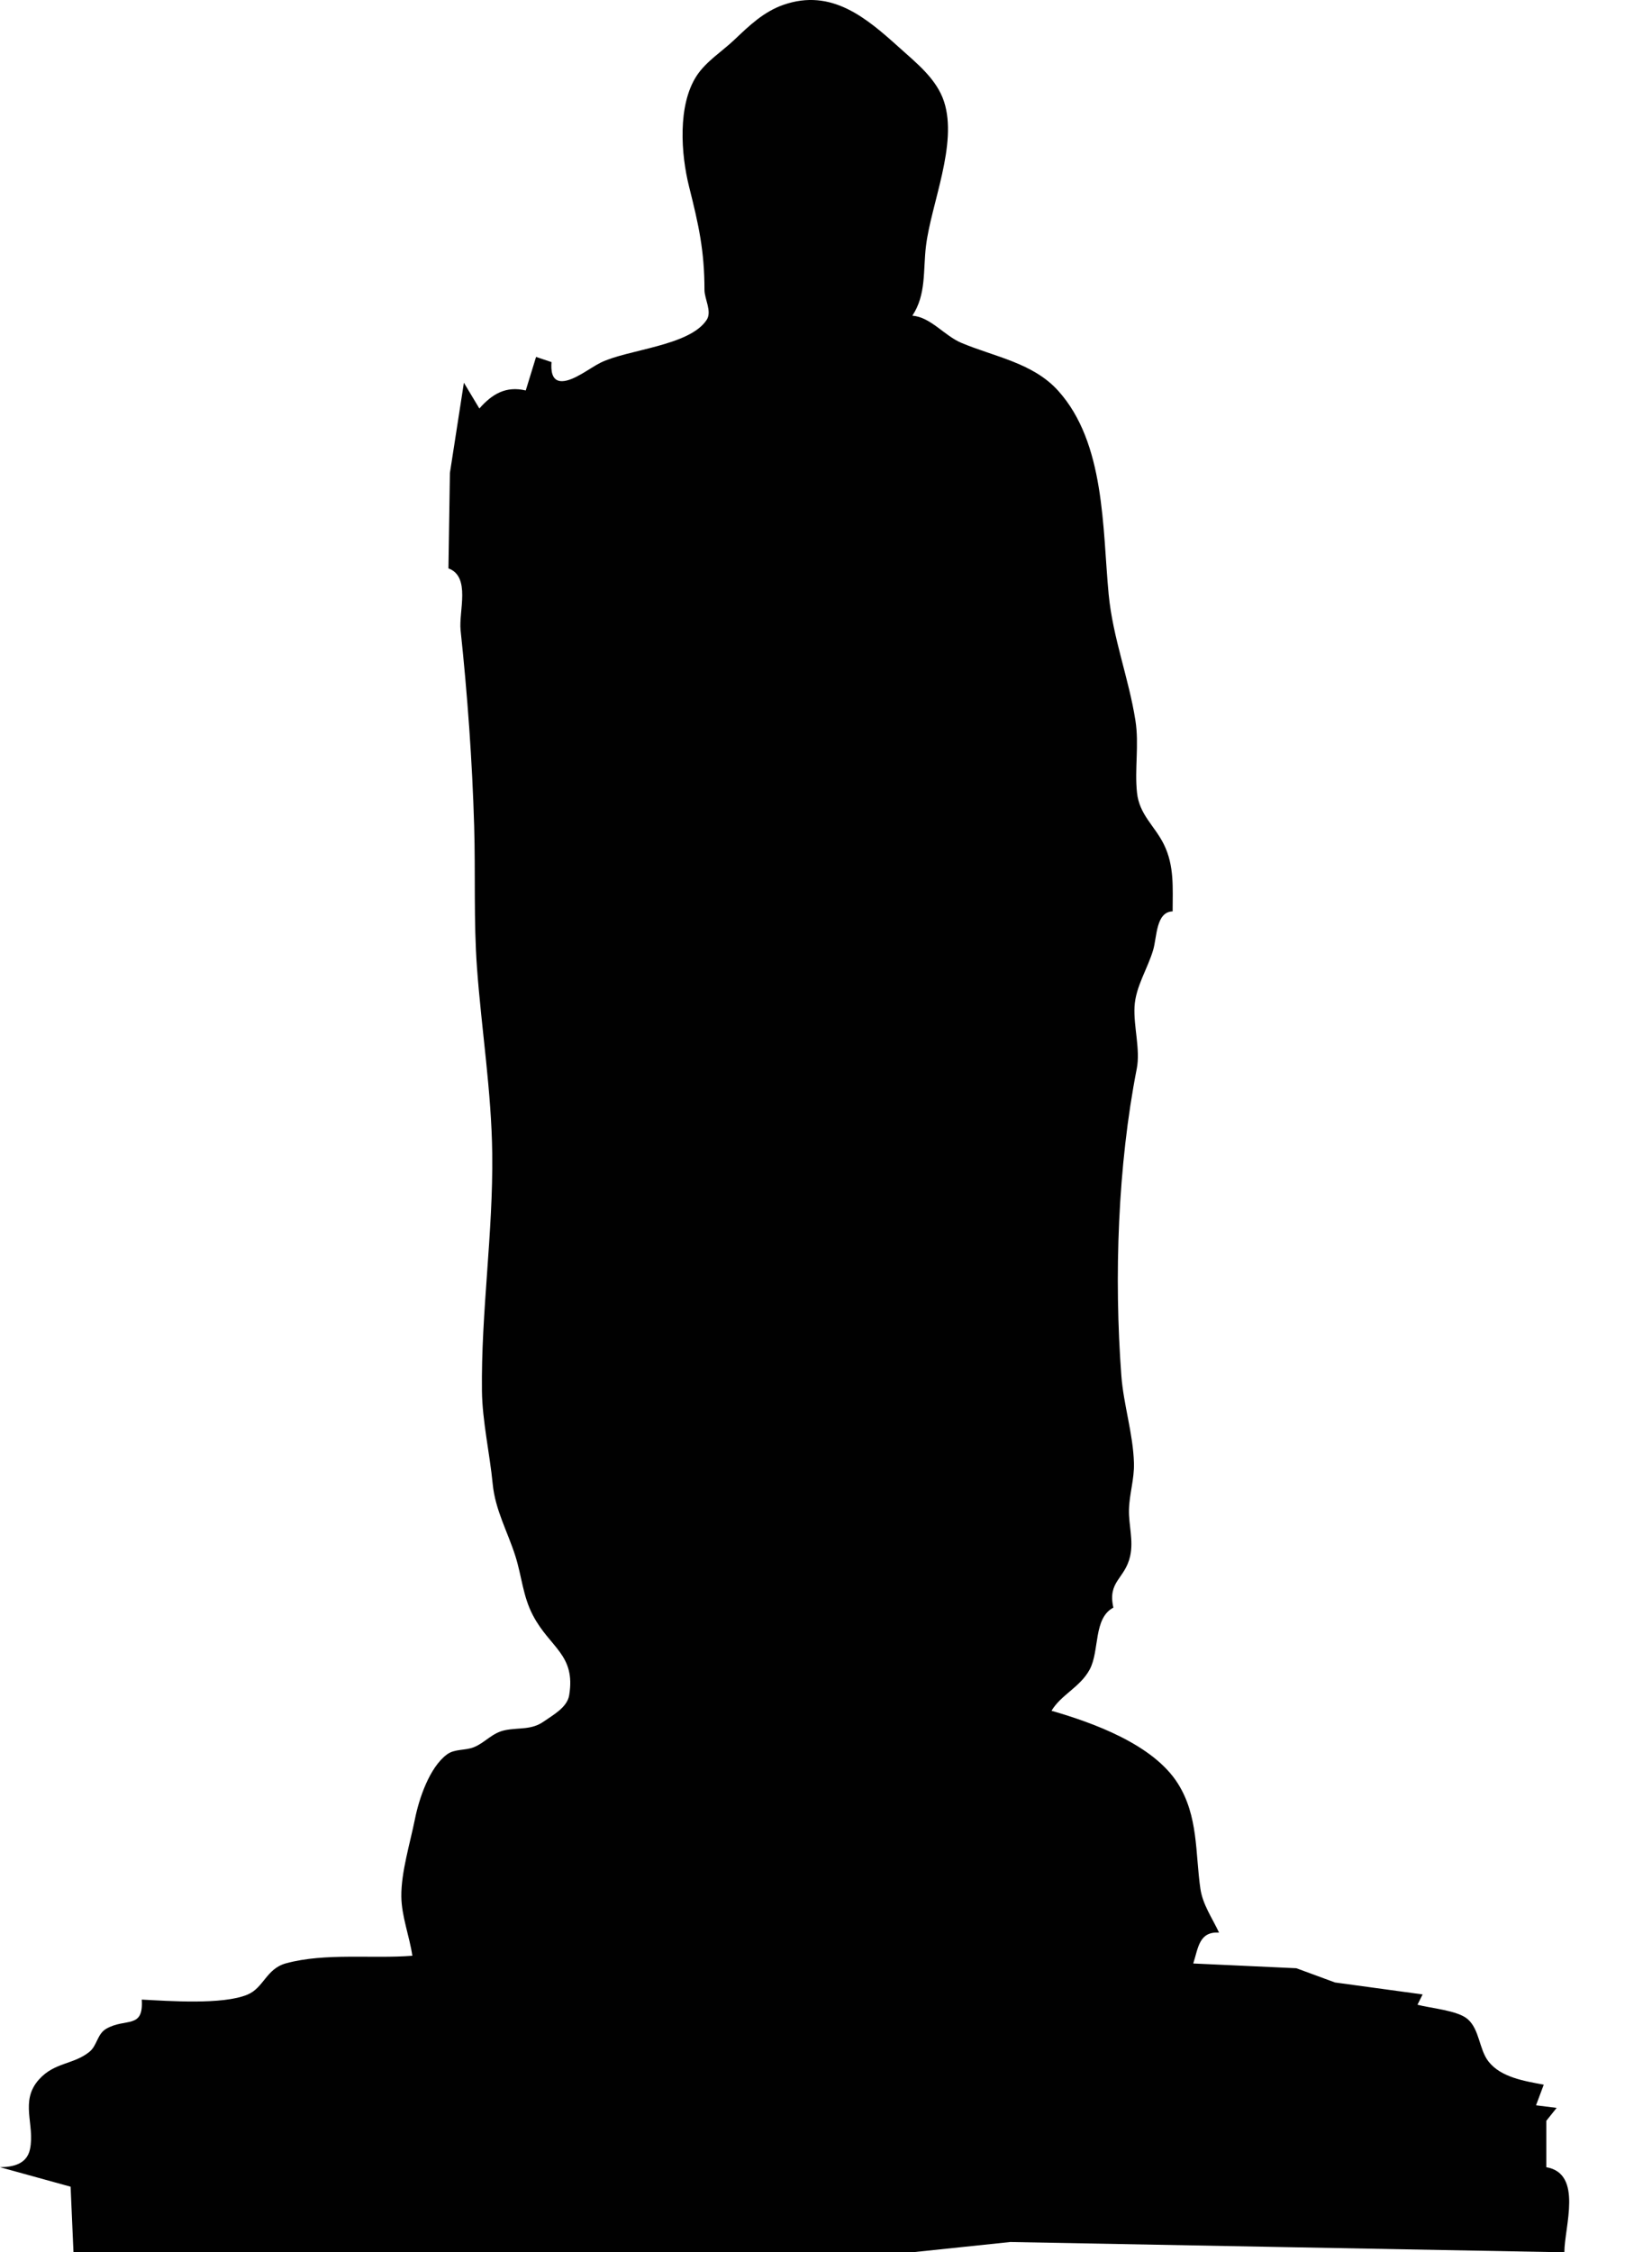 <?xml version="1.0" encoding="UTF-8" standalone="no"?>
<svg
   xmlns:dc="http://purl.org/dc/elements/1.1/"
   xmlns:cc="http://creativecommons.org/ns#"
   xmlns:rdf="http://www.w3.org/1999/02/22-rdf-syntax-ns#"
   xmlns:svg="http://www.w3.org/2000/svg"
   xmlns="http://www.w3.org/2000/svg"
   xmlns:sodipodi="http://sodipodi.sourceforge.net/DTD/sodipodi-0.dtd"
   xmlns:inkscape="http://www.inkscape.org/namespaces/inkscape"
   width="226.131mm"
   height="308.122mm"
   viewBox="0 0 226.131 308.122"
   version="1.1"
   id="svg8"
   inkscape:version="1.0 (4035a4fb49, 2020-05-01)"
   sodipodi:docname="spring-temple.svg">
  <defs
     id="defs2" />
  <sodipodi:namedview
     id="base"
     pagecolor="#ffffff"
     bordercolor="#666666"
     borderopacity="1.0"
     inkscape:pageopacity="0.0"
     inkscape:pageshadow="2"
     inkscape:zoom="0.175"
     inkscape:cx="-244.08733"
     inkscape:cy="517.91433"
     inkscape:document-units="mm"
     inkscape:current-layer="layer1"
     inkscape:document-rotation="0"
     showgrid="false"
     inkscape:window-width="1207"
     inkscape:window-height="653"
     inkscape:window-x="67"
     inkscape:window-y="30"
     inkscape:window-maximized="0" />
  <g
     inkscape:label="Layer 1"
     inkscape:groupmode="layer"
     id="layer1"
     transform="translate(33.394,-57.878)">
    <path
       sodipodi:nodetypes="ccccccccsccscccsscccscccccccccccccccccccscccccccccccccscccscccsccccccccccccccccc"
       id="path1013"
       d="m 42.101,107.414 -2.117,-0.706 -1.411,4.586 c -2.697,-0.634 -4.571,0.45 -6.35,2.469 l -2.117,-3.528 -1.915,12.347 -0.201,13.053 c 3.09,1.136 1.389,5.876 1.664,8.467 0.942,8.845 1.598,17.925 1.858,26.811 0.188,6.405 -0.079,13.009 0.389,19.403 0.621,8.469 1.982,16.863 2.084,25.4 0.129,10.869 -1.536,21.681 -1.408,32.456 0.049,4.095 1.07,8.575 1.47,12.7 0.347,3.592 2.036,6.514 3.105,9.878 0.886,2.787 1.015,5.467 2.404,8.114 2.337,4.457 5.875,5.356 4.963,10.922 -0.274,1.674 -2.192,2.696 -3.476,3.596 -1.716,1.202 -3.356,0.8 -5.292,1.19 -1.804,0.363 -2.671,1.665 -4.265,2.322 -1.181,0.488 -2.634,0.205 -3.702,0.999 -2.397,1.782 -3.823,6.058 -4.38,8.841 -0.654,3.27 -1.898,7.269 -1.862,10.583 0.03,2.723 1.116,5.441 1.509,8.114 -5.548,0.438 -11.895,-0.428 -17.286,1.033 -2.735,0.742 -3.039,3.363 -5.311,4.296 -3.413,1.402 -10.734,0.86 -14.445,0.668 0.275,4.099 -2.216,2.459 -4.864,3.993 -1.241,0.719 -1.237,2.297 -2.299,3.155 -2.178,1.761 -4.781,1.406 -6.91,3.788 -2.666,2.982 -0.521,6.158 -1.223,9.524 -0.428,2.055 -2.33,2.449 -4.107,2.47 l 9.665,2.668 0.918,20.917 127.706,-13.35 75.847,1.406 c 0,-3.475 2.584,-10.76 -2.469,-11.642 v -6.35 l 1.411,-1.764 -2.822,-0.353 1.058,-2.822 c -2.565,-0.484 -5.879,-0.98 -7.581,-3.194 -1.276,-1.661 -1.204,-4.351 -2.825,-5.765 -1.385,-1.208 -5.065,-1.492 -6.88,-1.977 l 0.706,-1.411 -11.994,-1.636 -5.292,-1.947 -14.111,-0.65 c 0.699,-2.187 0.799,-4.374 3.528,-4.233 -0.913,-1.956 -2.234,-3.807 -2.551,-5.997 -0.707,-4.881 -0.263,-9.927 -3.088,-14.399 -3.366,-5.329 -11.538,-8.286 -17.291,-9.943 1.319,-2.212 3.913,-3.213 5.225,-5.644 1.376,-2.55 0.479,-7.017 3.242,-8.467 -0.822,-3.64 1.603,-3.908 2.299,-7.057 0.474,-2.145 -0.214,-4.214 -0.163,-6.349 0.052,-2.152 0.738,-4.15 0.681,-6.35 -0.104,-3.993 -1.429,-8.006 -1.727,-11.994 -1.007,-13.517 -0.488,-28.727 2.113,-41.981 0.513,-2.615 -0.452,-5.769 -0.308,-8.467 0.147,-2.758 1.772,-5.144 2.55,-7.761 0.532,-1.787 0.37,-5.22 2.668,-5.292 0,-3.186 0.254,-6.229 -1.204,-9.172 -1.254,-2.532 -3.351,-4.046 -3.673,-7.056 -0.351,-3.273 0.307,-6.551 -0.216,-9.878 -0.92,-5.842 -3.097,-11.311 -3.666,-17.286 -0.858,-9.017 -0.454,-20.676 -6.918,-27.838 -3.443,-3.815 -8.725,-4.639 -13.25,-6.545 -2.334,-0.984 -4.191,-3.519 -6.703,-3.717 1.928,-2.884 1.462,-6.245 1.865,-9.525 0.714,-5.808 4.371,-13.945 2.475,-19.756 -1.015,-3.11 -3.766,-5.27 -6.09,-7.362 -4.516,-4.066 -9.281,-8.179 -15.889,-5.883 -2.691,0.935 -4.682,2.842 -6.703,4.765 -1.703,1.62 -3.901,2.974 -5.196,4.966 -2.61,4.017 -2.137,10.707 -1.021,15.156 1.316,5.243 2.103,8.75 2.105,14.111 7.1e-4,1.253 1.055,2.946 0.305,4.096 -2.347,3.598 -10.847,4.037 -14.539,5.87 -1.434,0.712 -3.665,2.513 -5.276,2.524 -1.459,0.01 -1.505,-1.563 -1.427,-2.612"
       style="fill:#010101;stroke:none;stroke-width:0.353" />
  </g>
</svg>
